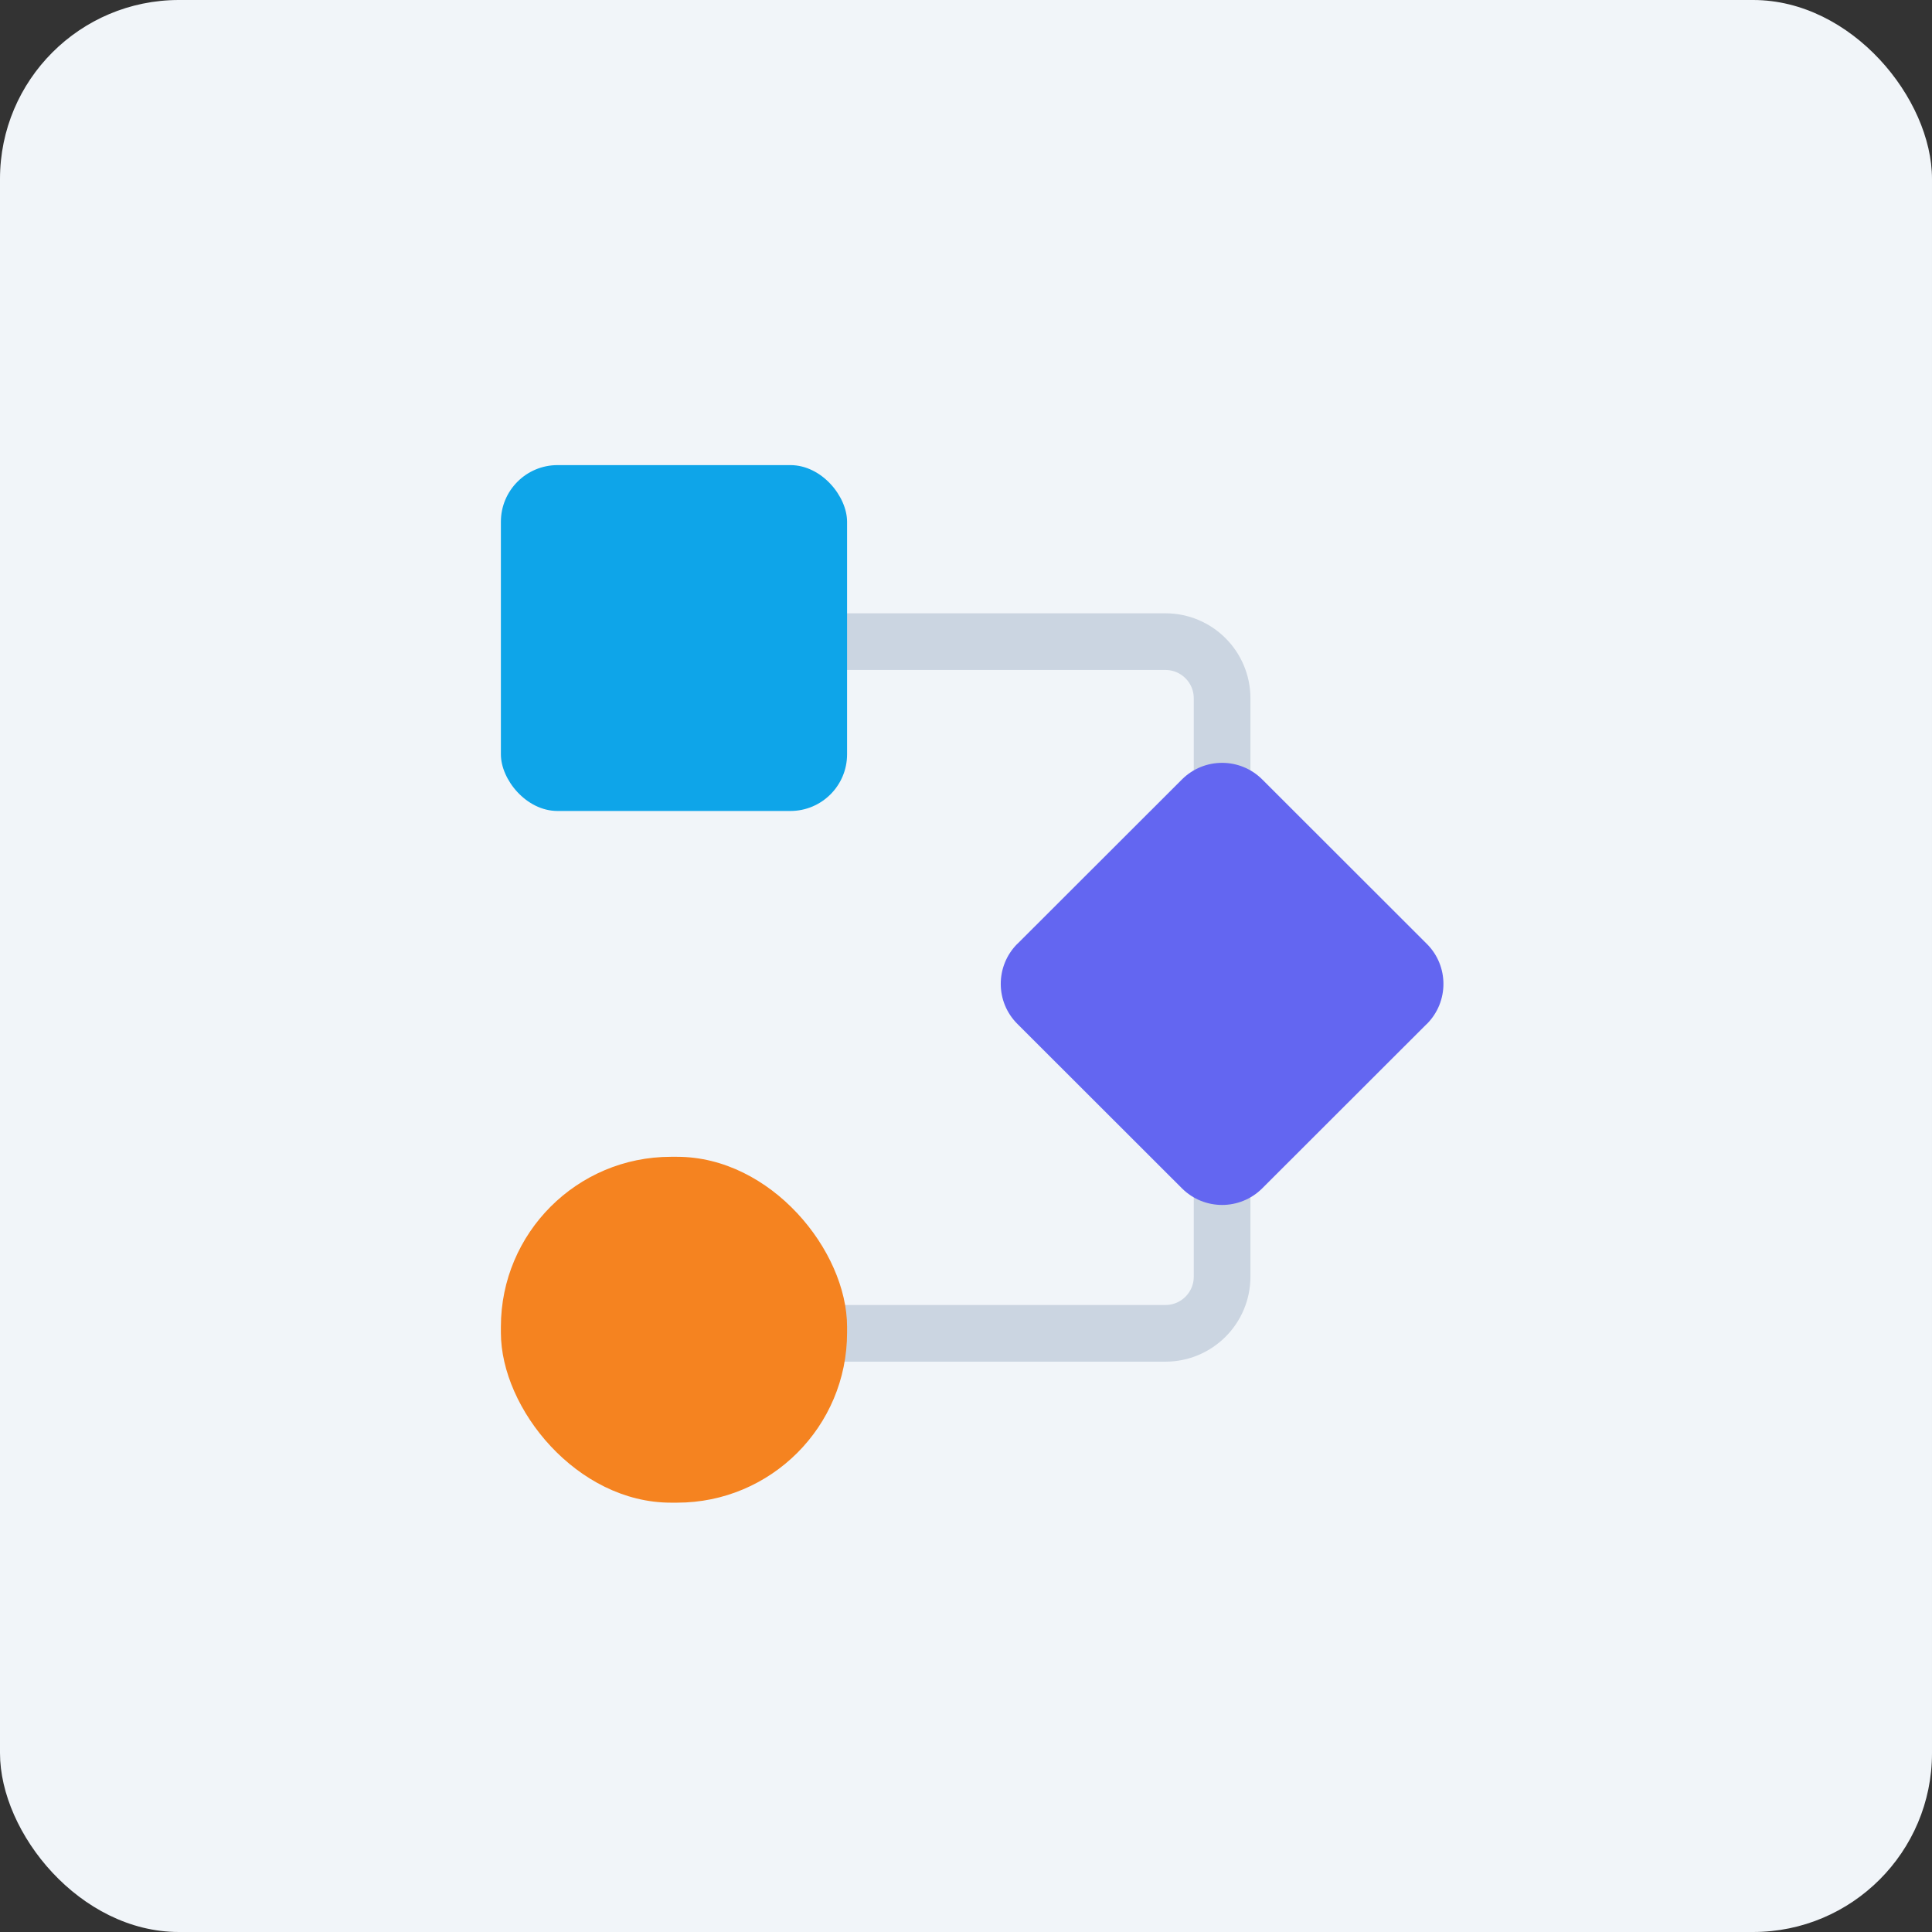<?xml version="1.0" encoding="UTF-8"?>
<svg width="54px" height="54px" viewBox="0 0 54 54" version="1.1" xmlns="http://www.w3.org/2000/svg" xmlns:xlink="http://www.w3.org/1999/xlink">
    <rect x="0" y="0" width="54" height="54" fill="#333333" stroke="none"/>
    <title>oauth-authorization-grant</title>
    <g id="oauth-authorization-grant" stroke="none" stroke-width="1" fill="none" fill-rule="evenodd">
        <rect id="Rectangle" fill="#F1F5F9" x="0" y="0" width="54" height="54" rx="5"></rect>
        <g id="Group" transform="translate(14, 13)">
            <path d="M4.838,4.934 L18.574,4.934 C19.449,4.934 20.158,5.643 20.158,6.518 L20.158,22.683 C20.158,23.558 19.449,24.267 18.574,24.267 L5.644,24.267 L5.644,24.267" id="Path-4" stroke="#CBD5E1" stroke-width="1.584"></path>
            <path d="M16.909,9.666 L23.412,9.663 C24.287,9.661 24.996,10.37 24.997,11.245 C24.997,11.245 24.997,11.246 24.995,11.246 L24.992,17.749 C24.99,18.624 24.282,19.332 23.407,19.334 L16.904,19.337 C16.029,19.339 15.32,18.63 15.319,17.755 C15.319,17.755 15.319,17.754 15.321,17.754 L15.324,11.251 C15.326,10.376 16.035,9.668 16.909,9.666 Z" id="Rectangle-Copy" fill="#6366F1" transform="translate(20.158, 14.5) rotate(-315) translate(-20.158, -14.5)"></path>
            <rect id="Rectangle" fill="#0EA5E9" x="0" y="0" width="9.676" height="9.667" rx="1.584"></rect>
            <rect id="Rectangle-Copy-2" fill="#F58320" x="0" y="19.333" width="9.676" height="9.667" rx="4.752"></rect>
        </g>
    </g>
</svg>
